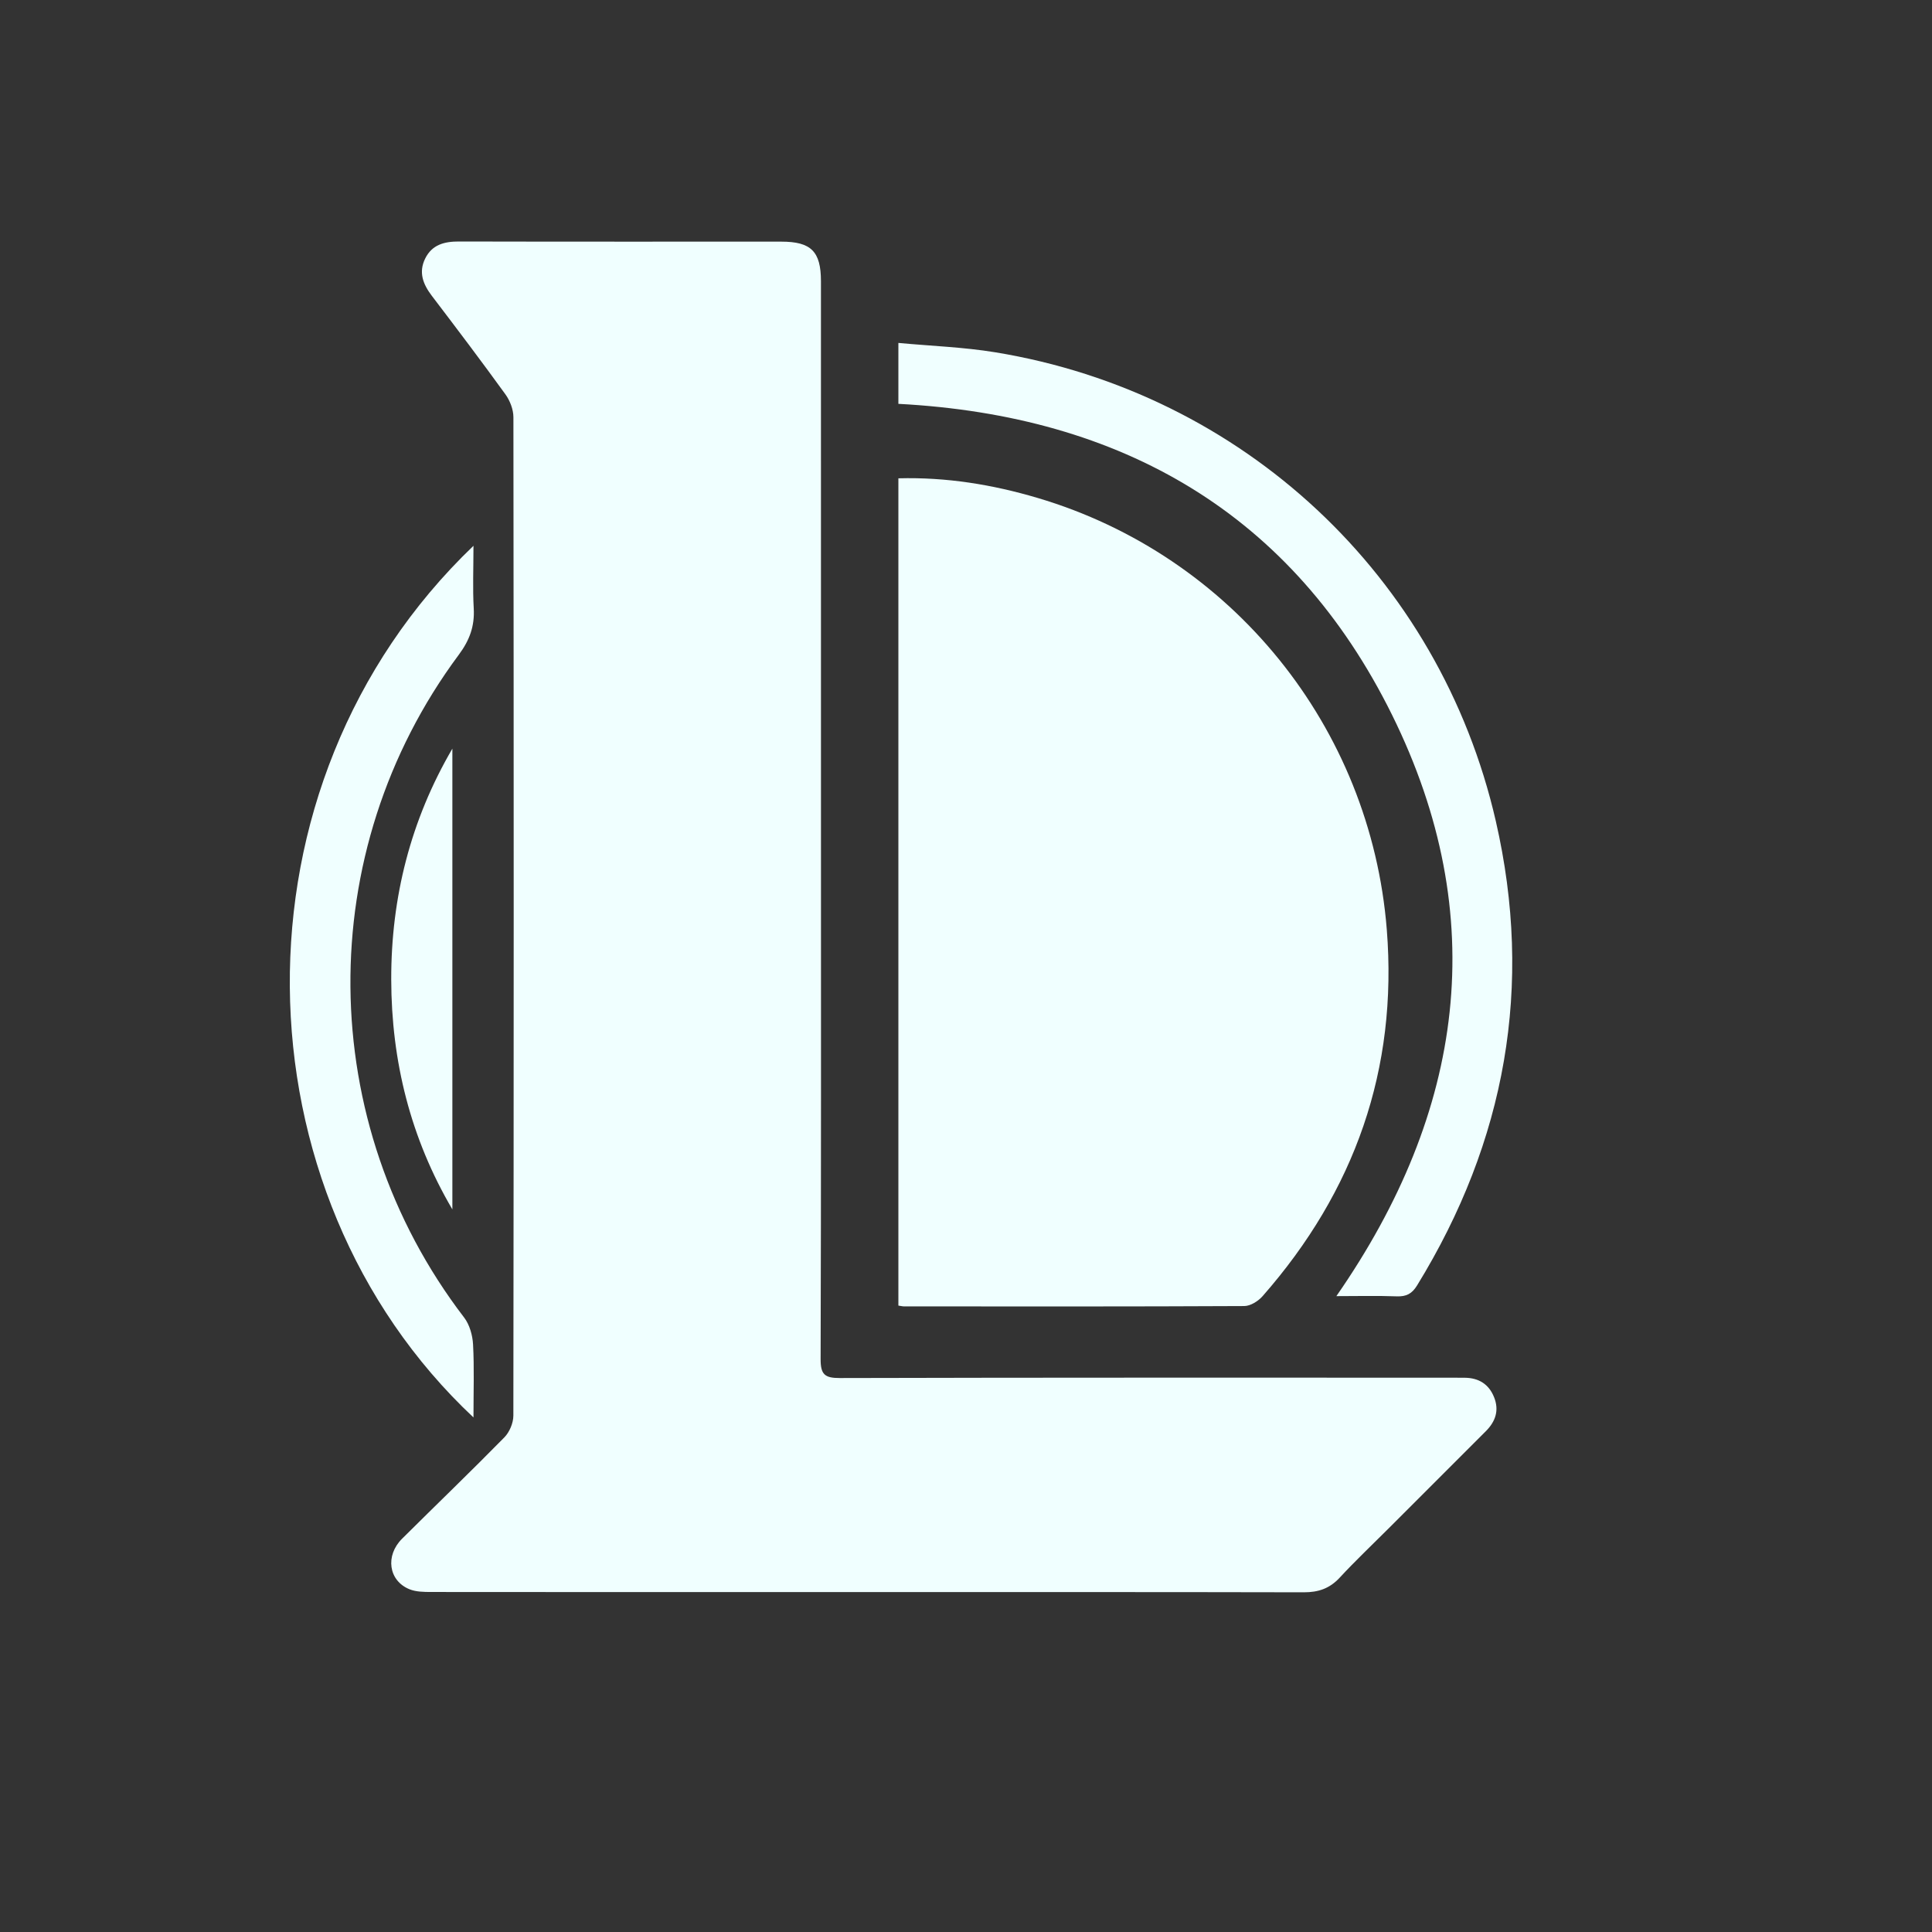 <?xml version="1.0" encoding="UTF-8"?>
<svg width="200px" height="200px" viewBox="0 0 200 200" version="1.1" xmlns="http://www.w3.org/2000/svg" xmlns:xlink="http://www.w3.org/1999/xlink">
    <rect x="0" y="0" width="200" height="200" fill="#333333" stroke="none"/>
    <!-- Generator: Sketch 51.3 (57544) - http://www.bohemiancoding.com/sketch -->
    <title>legend game mono icon</title>
    <desc>Created with Sketch.</desc>
    <defs></defs>
    <g id="legend-game-mono-icon" stroke="none" stroke-width="1" fill="none" fill-rule="evenodd">
        <g id="3">
            <rect id="Rectangle-6" x="0" y="0" width="200" height="200"></rect>
            <g id="Group" transform="translate(30, 25)" fill="#F0FFFF">
                <path d="M54.987,59.82 C54.987,78.443 55.007,97.067 54.95,115.69 C54.945,117.274 55.363,117.658 56.93,117.654 C77.933,117.599 98.936,117.617 119.939,117.617 C120.508,117.617 121.077,117.619 121.646,117.625 C123.087,117.642 124.125,118.291 124.665,119.635 C125.213,120.996 124.818,122.154 123.81,123.16 C120.442,126.522 117.079,129.89 113.714,133.255 C112.032,134.938 110.299,136.575 108.684,138.32 C107.647,139.441 106.478,139.838 104.975,139.834 C89.352,139.8 73.729,139.813 58.106,139.813 C43.621,139.813 29.136,139.817 14.651,139.802 C13.889,139.801 13.061,139.794 12.377,139.513 C10.218,138.628 9.86,136.04 11.625,134.285 C15.148,130.784 18.728,127.342 22.208,123.799 C22.743,123.255 23.142,122.308 23.143,121.546 C23.189,87.093 23.188,52.64 23.148,18.186 C23.147,17.391 22.793,16.475 22.32,15.821 C19.836,12.385 17.277,9.003 14.708,5.63 C13.796,4.432 13.306,3.196 14.017,1.759 C14.731,0.316 16.009,-0.004 17.522,3.19927635e-05 C28.644,0.027 39.766,0.012 50.889,0.015 C53.96,0.016 54.983,1.028 54.984,4.105 C54.989,22.677 54.987,41.248 54.987,59.82" id="Fill-1"></path>
                <path d="M63,110.154 L63,24.515 C67.983,24.382 72.748,25.163 77.419,26.548 C97.49,32.497 111.888,50.226 113.56,71.223 C114.711,85.681 110.245,98.319 100.7,109.182 C100.249,109.695 99.447,110.199 98.807,110.202 C87.065,110.261 75.322,110.243 63.58,110.237 C63.43,110.237 63.28,110.195 63,110.154" id="Fill-4"></path>
                <path d="M63,16.806 L63,10.5 C66.398,10.818 69.746,10.932 73.026,11.469 C98.65,15.666 119.019,34.616 124.843,59.987 C128.762,77.057 125.875,93.126 116.698,108.064 C116.162,108.936 115.577,109.234 114.584,109.197 C112.543,109.122 110.497,109.175 108.341,109.175 C121.615,90.063 124.41,69.872 114.109,49.015 C103.814,28.17 86.113,18.021 63,16.806" id="Fill-6"></path>
                <path d="M19.014,121.734 C-5.814,98.444 -6.856,56.268 19.014,31.5 C19.014,33.82 18.923,35.904 19.041,37.976 C19.145,39.822 18.617,41.27 17.491,42.784 C2.307,63.207 2.587,91.205 18.045,111.388 C18.613,112.13 18.92,113.229 18.971,114.181 C19.1,116.599 19.014,119.029 19.014,121.734" id="Fill-9"></path>
                <path d="M16.829,52.5 L16.829,100.196 C12.502,92.839 10.517,84.861 10.5,76.397 C10.483,67.897 12.512,59.891 16.829,52.5" id="Fill-11"></path>
            </g>
        </g>
    </g>
</svg>